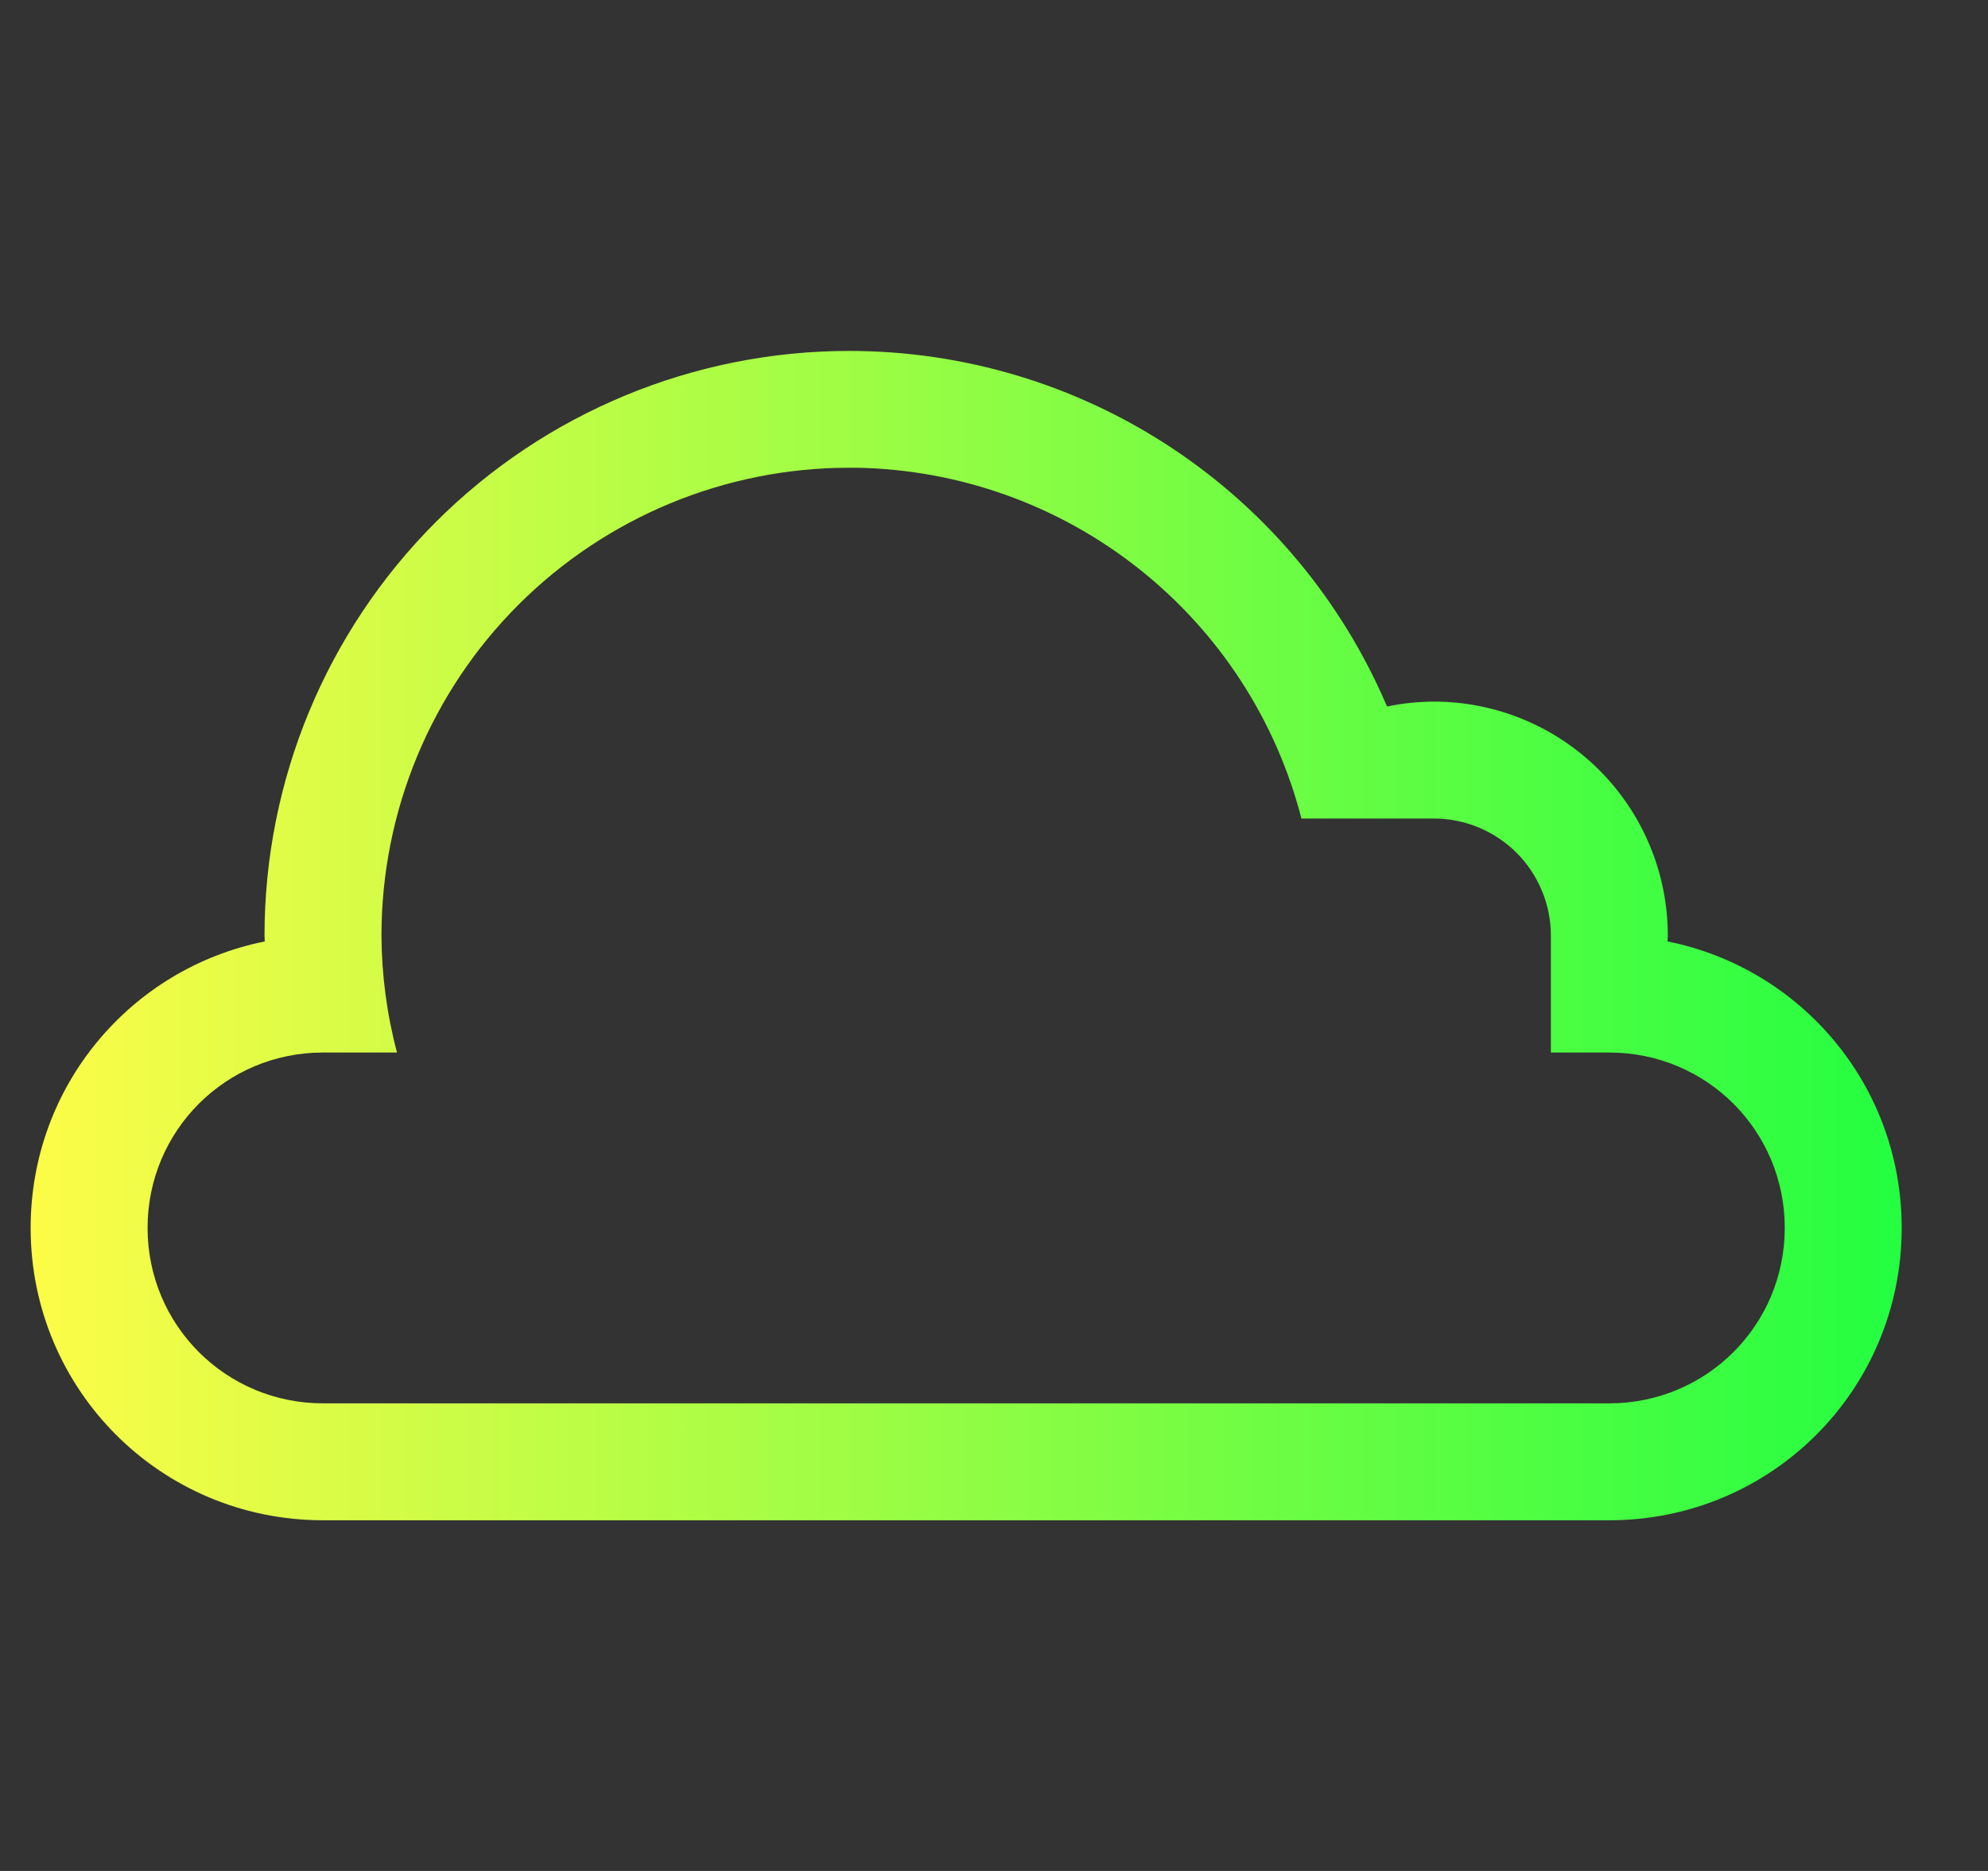 <svg width="17" height="16" viewBox="0 0 17 16" fill="none" xmlns="http://www.w3.org/2000/svg">
<rect x="0" y="0" width="17" height="16" fill="#333333" stroke="none"/>
<g clip-path="url(#clip0_9_315)">
<path d="M7.262 3.001C8.242 3.001 9.201 3.289 10.019 3.83C10.836 4.37 11.477 5.14 11.861 6.042C11.993 6.014 12.127 6.001 12.262 6C12.792 6 13.301 6.211 13.676 6.586C14.051 6.961 14.262 7.47 14.262 8C14.261 8.017 14.261 8.034 14.26 8.051C15.405 8.281 16.262 9.286 16.262 10.501C16.262 11.886 15.147 13.001 13.762 13.001H2.762C1.377 13.001 0.262 11.886 0.262 10.501C0.262 9.286 1.119 8.281 2.264 8.051C2.263 8.034 2.262 8.017 2.262 8C2.262 6.674 2.789 5.403 3.726 4.465C4.664 3.527 5.936 3.001 7.262 3.001ZM7.328 4C7.306 4 7.284 4 7.262 4C6.201 4 5.184 4.422 4.433 5.172C3.683 5.922 3.262 6.94 3.262 8.001C3.264 8.338 3.308 8.674 3.395 9.001H2.762C1.931 9.001 1.262 9.669 1.262 10.501C1.262 11.332 1.931 12.001 2.762 12.001H13.762C14.593 12.001 15.262 11.332 15.262 10.501C15.262 9.669 14.593 9.001 13.762 9.001H13.262V8.001C13.262 7.735 13.156 7.481 12.969 7.293C12.781 7.106 12.527 7 12.262 7H11.129C10.911 6.154 10.421 5.402 9.734 4.86C9.048 4.318 8.203 4.016 7.328 4Z" fill="url(#paint0_linear_9_315)"/>
</g>
<defs>
<linearGradient id="paint0_linear_9_315" x1="0.262" y1="8" x2="16.262" y2="8" gradientUnits="userSpaceOnUse">
<stop stop-color="#FDFC47"/>
<stop offset="1" stop-color="#24FE41"/>
</linearGradient>
<clipPath id="clip0_9_315">
<rect width="16" height="16" fill="white" transform="translate(0.262 0)"/>
</clipPath>
</defs>
</svg>
